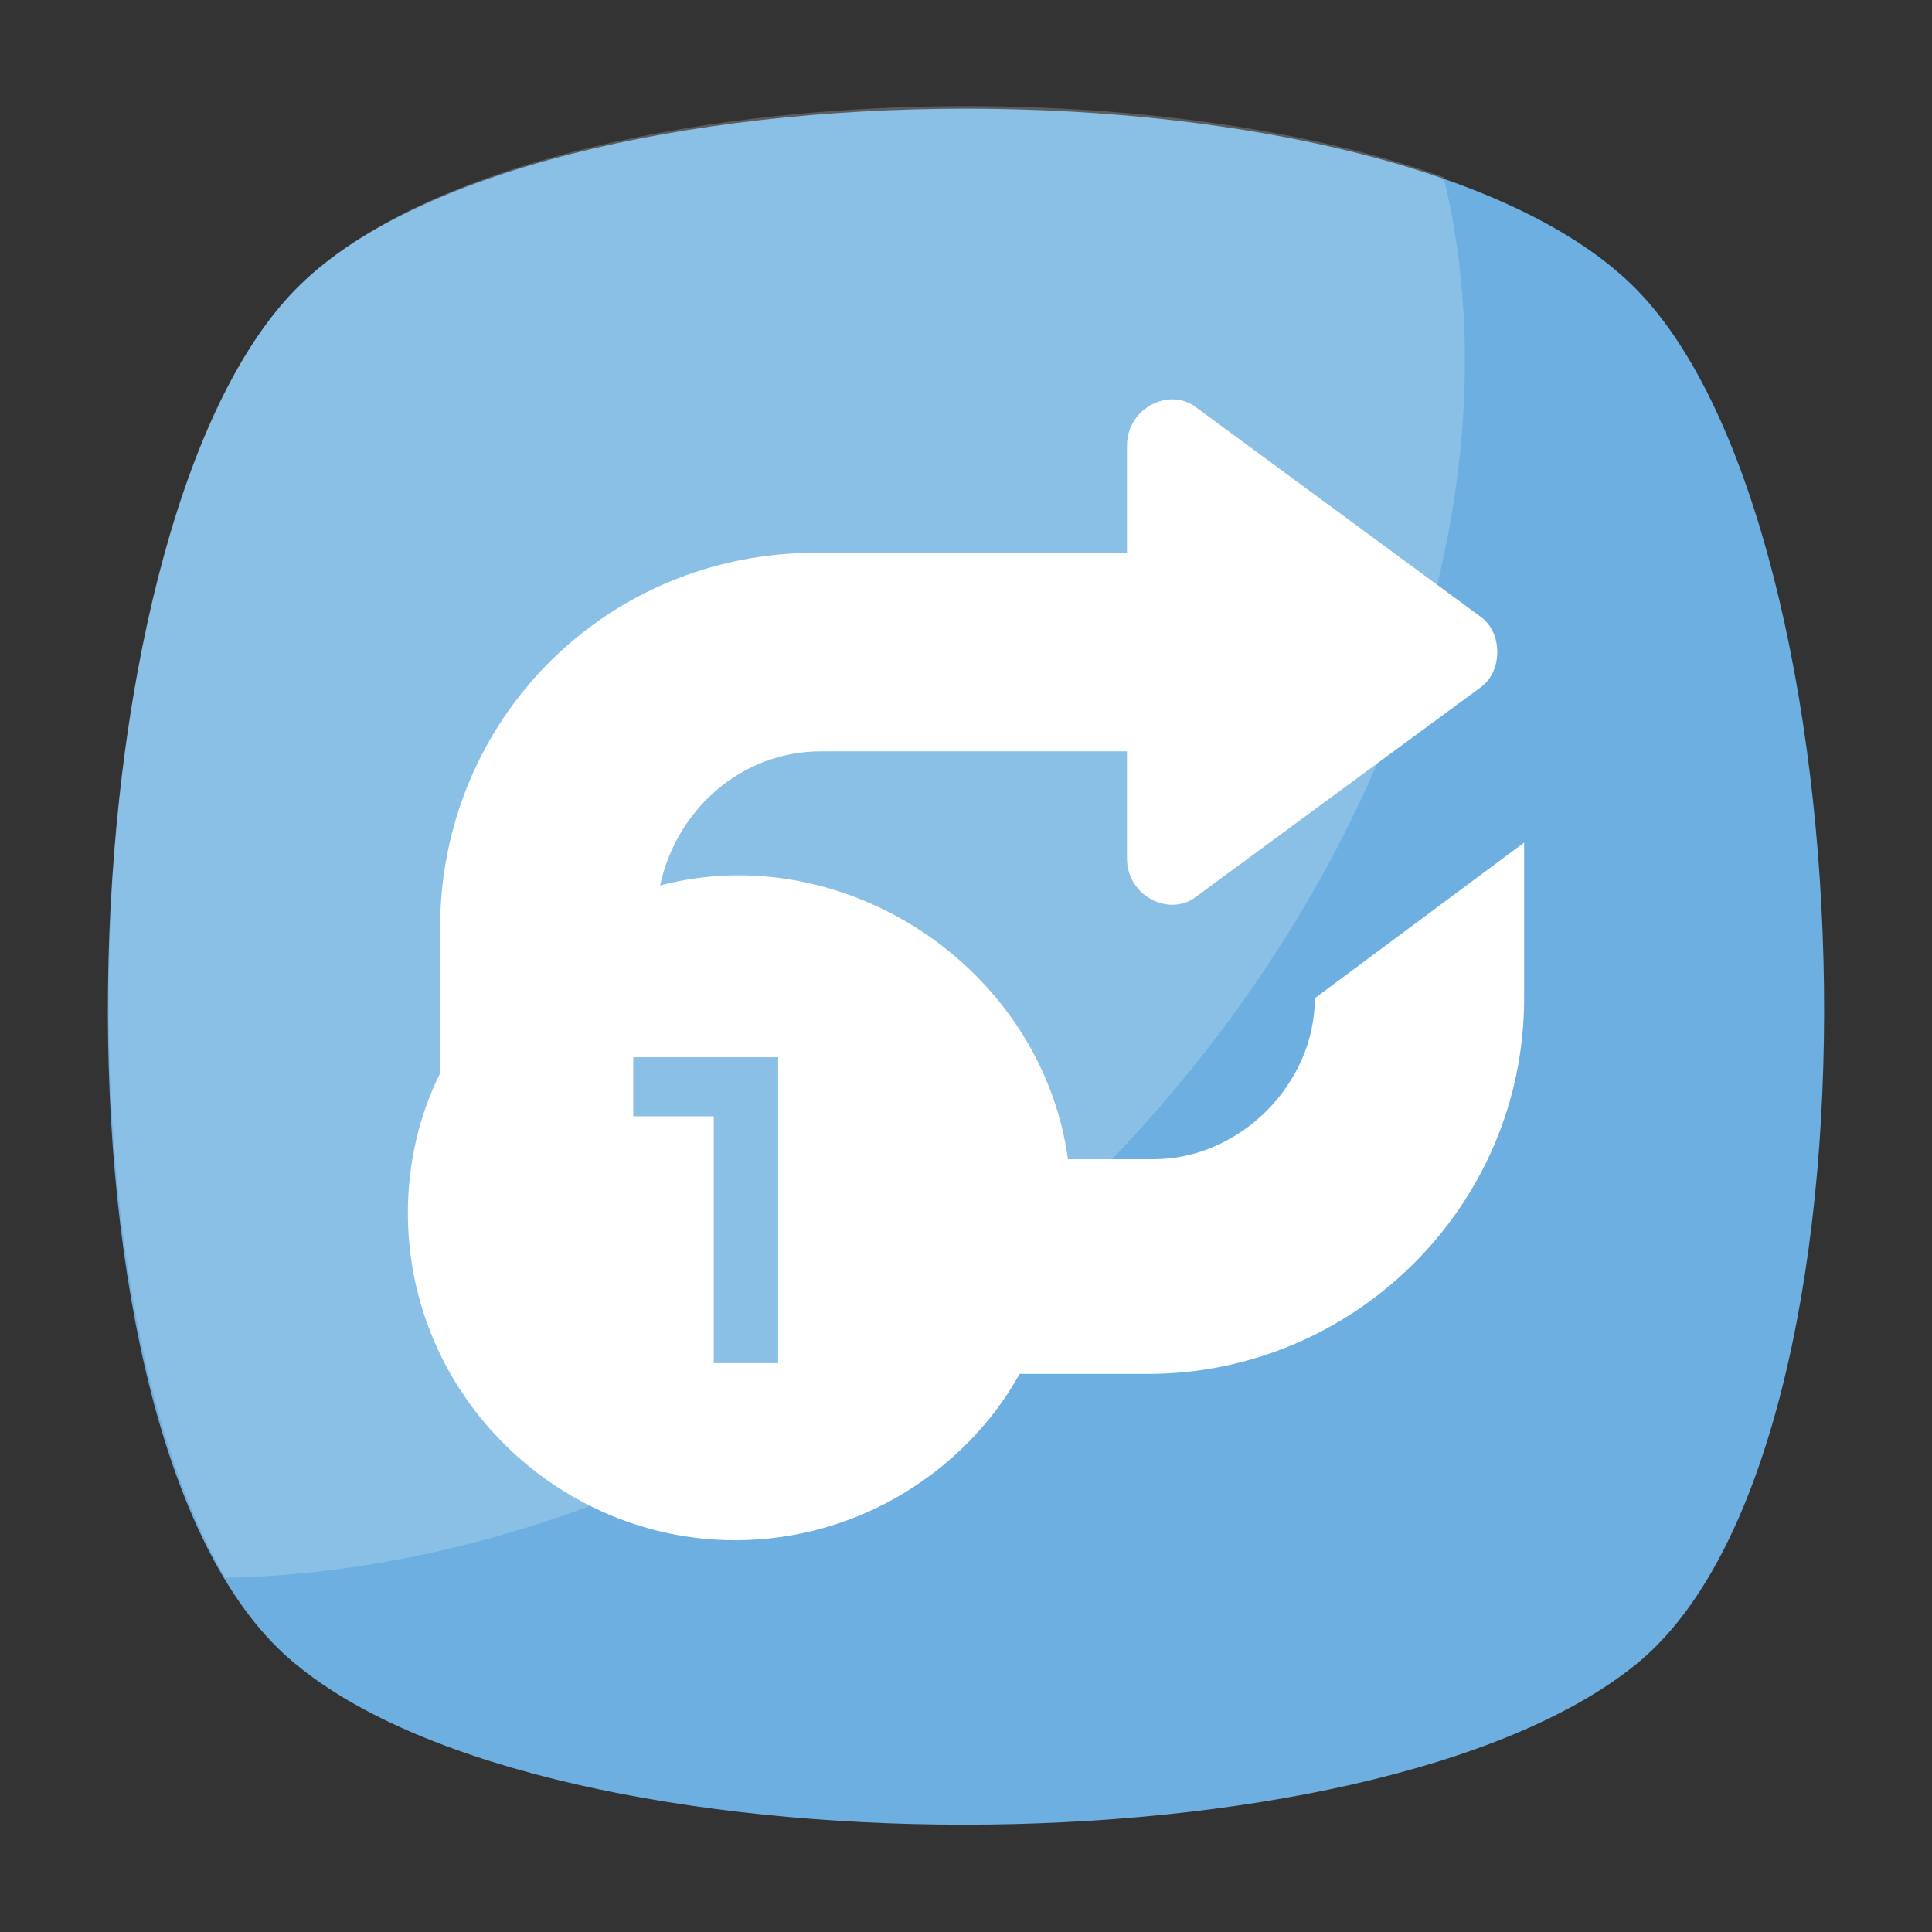 <?xml version="1.0" encoding="utf-8"?>
<!-- Generator: Adobe Illustrator 18.0.0, SVG Export Plug-In . SVG Version: 6.00 Build 0)  -->
<!DOCTYPE svg PUBLIC "-//W3C//DTD SVG 1.1//EN" "http://www.w3.org/Graphics/SVG/1.1/DTD/svg11.dtd">
<svg version="1.1" id="Layer_1" xmlns="http://www.w3.org/2000/svg" xmlns:xlink="http://www.w3.org/1999/xlink" x="0px" y="0px"
	 viewBox="0 0 36 36" enable-background="new 0 0 36 36" xml:space="preserve">
<rect x="0" y="0" width="36" height="36" fill="#333333" stroke="none"/>
<g>
	<g>
		<g>
			<g>
				<g>
					<g>
						<g>
							<path fill="#6DAFE0" d="M30.5,31c-4.9,4-20.2,4-25,0c-4.9-4-4.4-21.1,0-25.6c4.4-4.5,20.6-4.5,25,0C34.9,9.9,35.4,27,30.5,31
								z"/>
						</g>
					</g>
				</g>
			</g>
		</g>
		<g opacity="0.2">
			<g>
				<g>
					<g>
						<path fill="#FFFFFF" d="M18.1,24c-4.4,3.5-9.3,5.3-13.9,5.4c-3.4-5.8-2.7-19.9,1.3-24C9.1,1.7,20.4,1,26.9,3.3
							C28.5,9.9,25.2,18.3,18.1,24z"/>
					</g>
				</g>
			</g>
		</g>
	</g>
	<g>
		<g>
			<g>
				<g>
					<g>
						<path fill="#FFFFFF" d="M24.5,18.6c0,1.6-1.4,3-3,3h-1.6c-0.5-3.6-4.2-6-7.6-5.1h0c0.3-1.4,1.5-2.5,3-2.5H21v2
							c0,0.7,0.8,1.1,1.3,0.7l5.3-3.9c0.4-0.3,0.4-1,0-1.3l-5.3-3.9c-0.5-0.4-1.3,0-1.3,0.7v2h-5.8c-3.9,0-7,3.1-7,7v2.7l0,0
							c-0.4,0.8-0.6,1.7-0.6,2.6c0,3.4,2.8,6.1,6.1,6.1c2.3,0,4.3-1.3,5.3-3.1h2.4c3.8,0,7-3.1,7-7v-2.9L24.5,18.6z M14.5,19.7
							c0,2,0,3.5,0,5.7h-1.2c0-2.6,0-3.4,0-4.6c-0.5,0-0.9,0-1.5,0v-1.1C12.7,19.7,13.6,19.7,14.5,19.7z"/>
					</g>
				</g>
			</g>
		</g>
	</g>
</g>
</svg>
